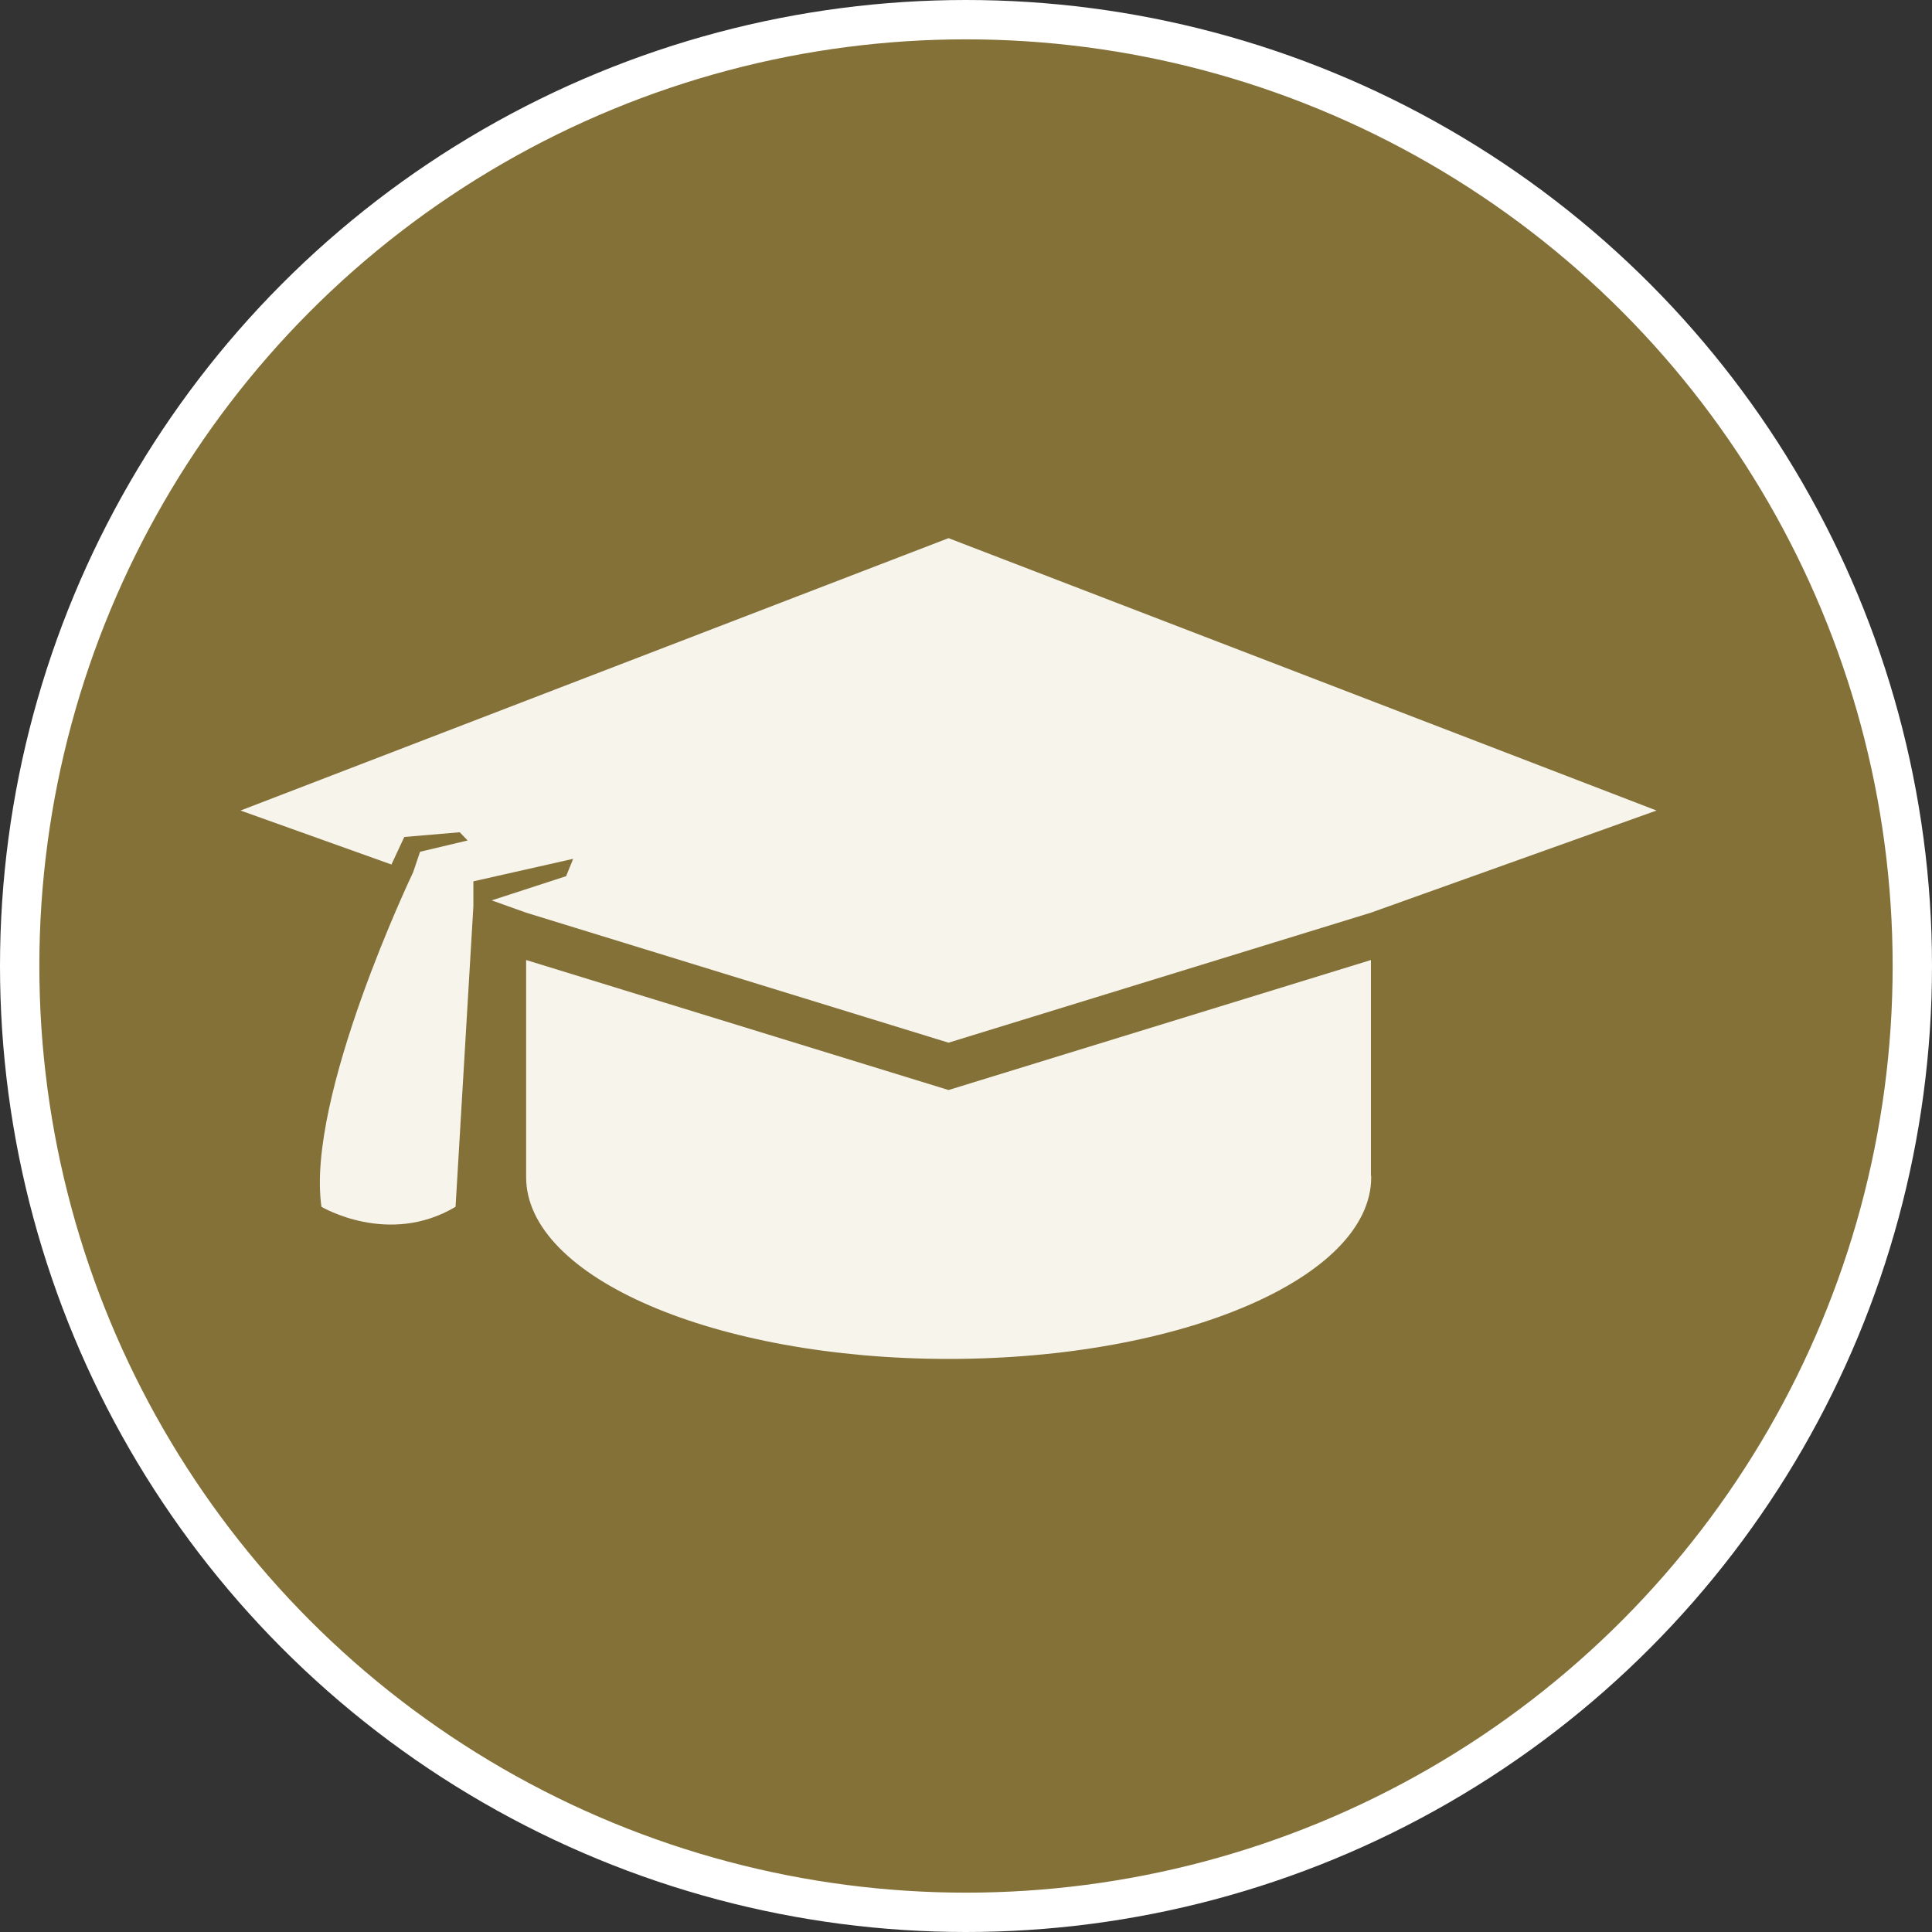 <svg width="60" height="60" version="1.1" viewBox="0 0 12.964 12.964" xmlns="http://www.w3.org/2000/svg">
 <rect x="0" y="0" width="12.964" height="12.964" fill="#333333" stroke="none"/>
 <circle cx="6.482" cy="6.482" r="6.35" fill="#847138" stroke="#fff" stroke-width=".264"></circle>
 <g transform="matrix(.012 0 0 .012 1.614 1.614)" fill="#f7f4ec">
  <path d="m395.9 475.02-236.2-72.7v121.42c0 56.133 105.79 101.64 236.27 101.64s236.28-45.511 236.28-101.64c0-0.442-0.145-0.886-0.154-1.318v-120.1l-236.2 72.7z" fill="#f7f4ec"/>
  <path d="m0 318.73 84.383 30.185 7.191-15.401 31-2.635 4.42 4.599-26.601 6.308-3.877 11.475c-7e-3 0-60.087 125.6-51.263 187.05 0 0 37.502 22.37 74.988 0l9.962-168v-13.984l55.8-12.588-3.941 9.705-41.604 13.529 19.242 6.874 236.2 72.7 236.2-72.7 159.7-57.116-395.9-152.31-395.9 152.31z" fill="#f7f4ec"/>
 </g>
</svg>
